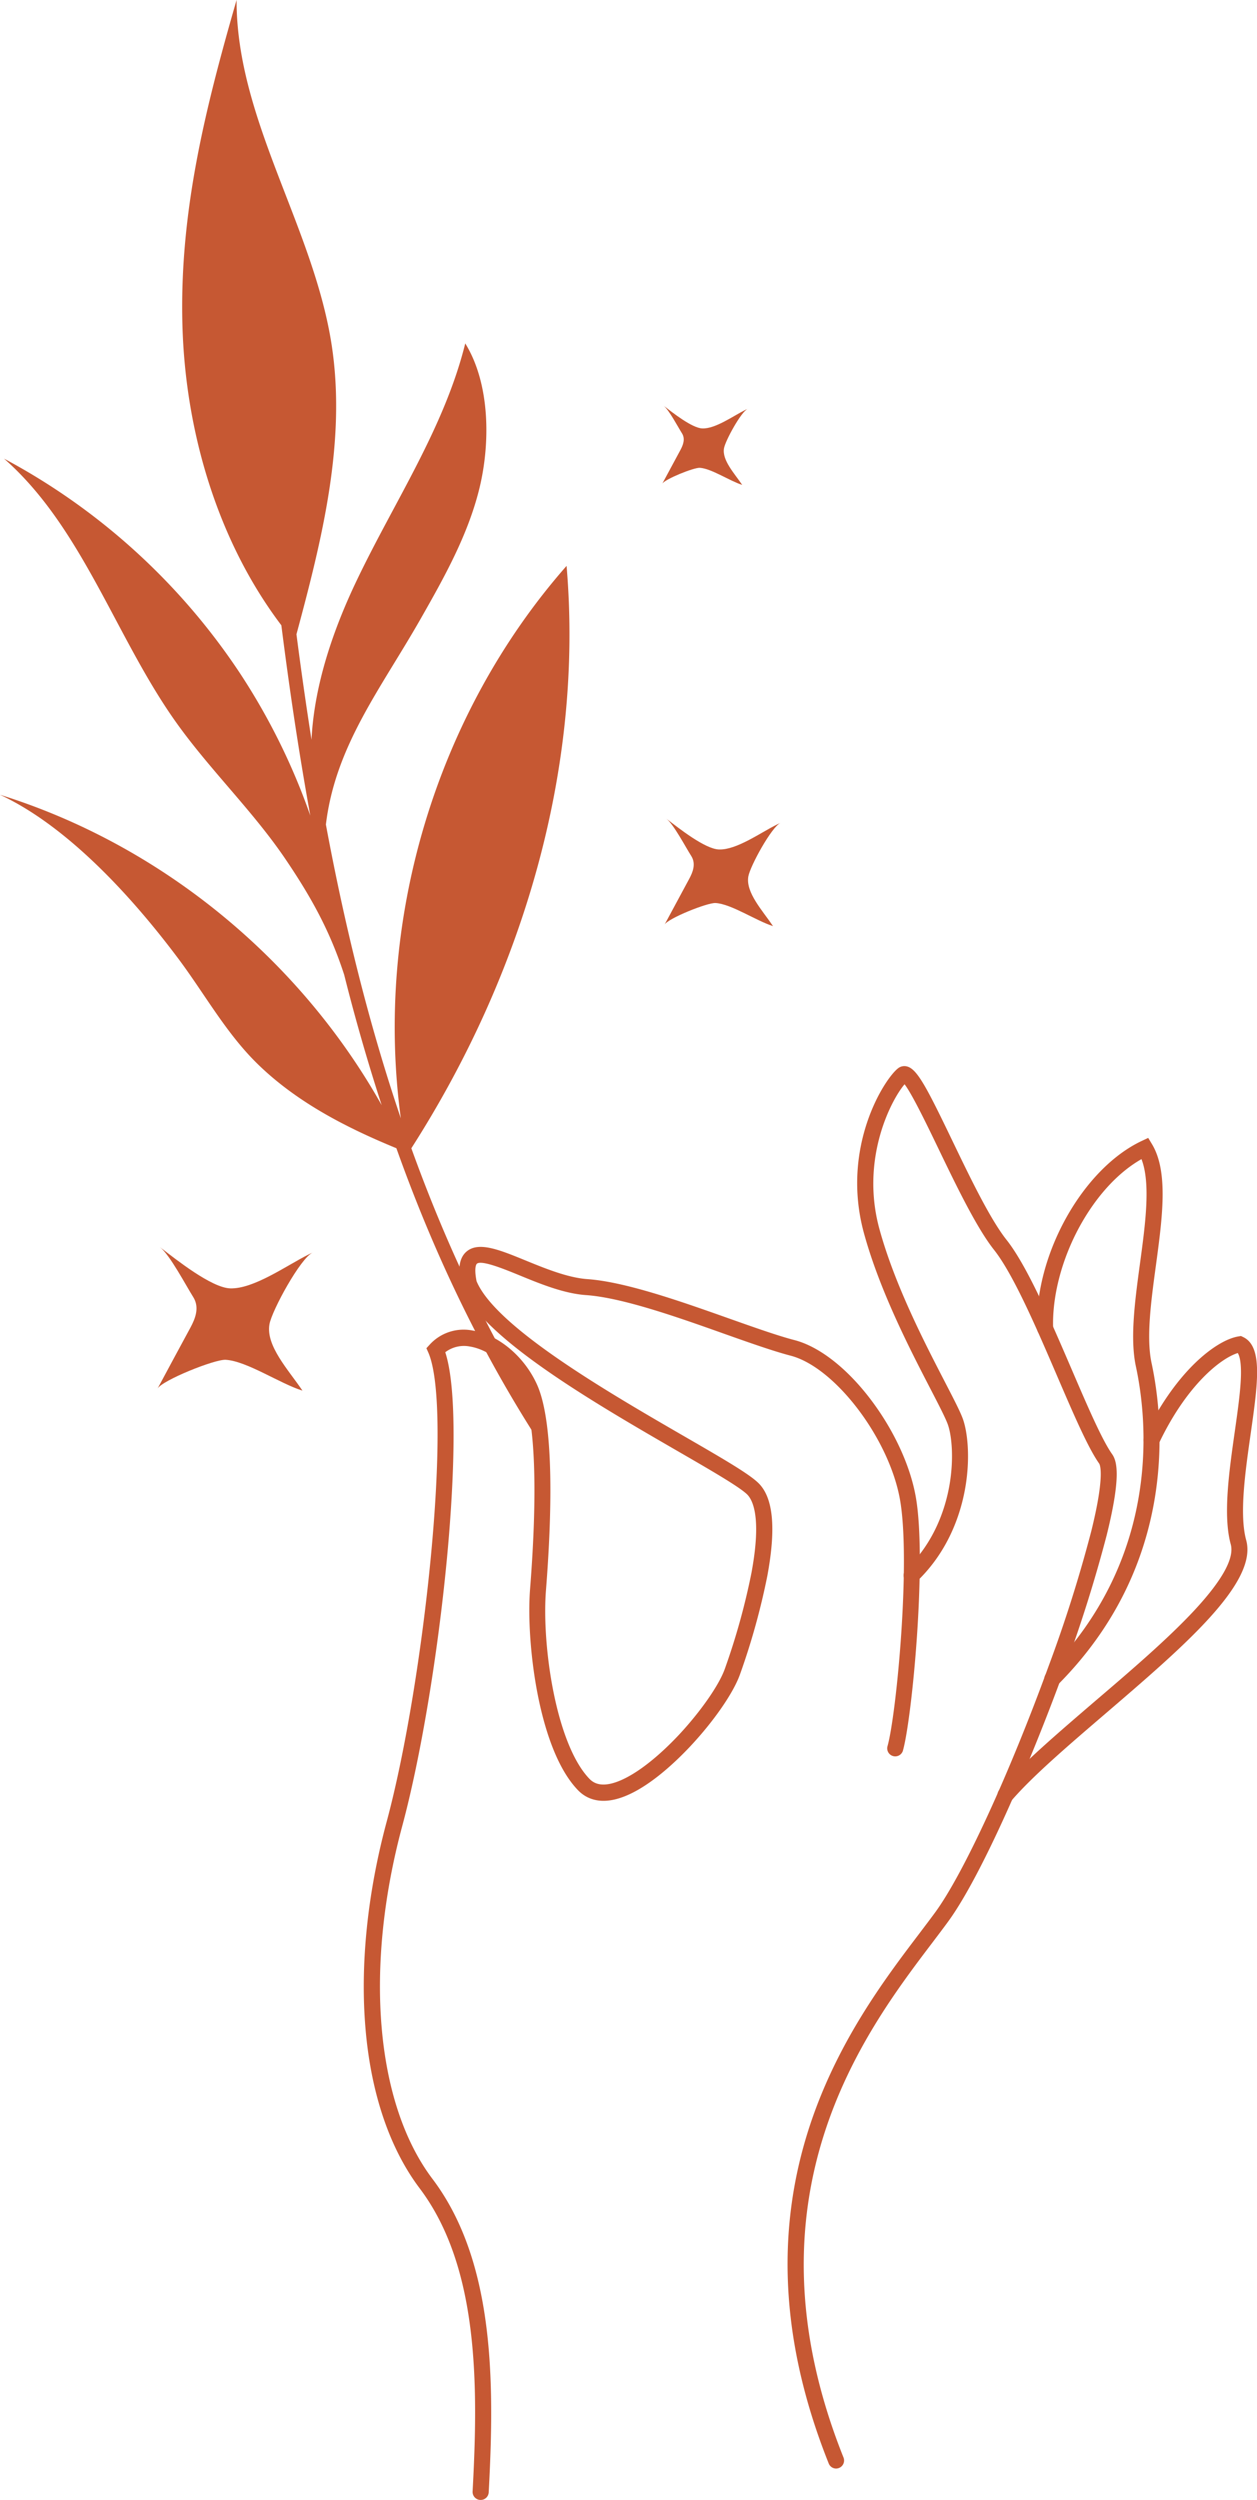 <svg xmlns="http://www.w3.org/2000/svg" viewBox="0 0 441.01 877.06"><defs><style>.cls-1{fill:#C65833;}</style></defs><g id="katman_2" data-name="katman 2"><g id="Graphic_Elements" data-name="Graphic Elements"><path class="cls-1" d="M140.63,392.34c-11.36-33.52-19.77-68-26.29-103.06,3.31-27.63,19.29-47.67,33.25-72.19,8.23-14.45,16.47-29.18,20.5-45.32s3.89-37.14-4.86-51.29c-7.34,29.62-24.86,55.49-38,83-8.38,17.49-15,36.91-15.94,56.05q-2.89-18.47-5.28-37c9-33.44,17.66-68,12.25-102.16C109.67,79.05,82.94,41.81,83,0c-11,38.14-20.07,74.35-19,114,1,37.22,12.24,75.67,34.71,105.38,2.83,22.35,6.14,44.65,10.16,66.76a227.18,227.18,0,0,0-24.6-49.83A228.22,228.22,0,0,0,1.41,160.9C29.05,185.15,40.68,224,62.09,253.85c11.85,16.54,26.72,30.78,38.11,47.63,9.07,13.42,15.56,25.13,20.56,40.52q5.8,23.12,13.15,45.73C105.08,336.36,56.29,296.35,0,278.83,24,290,46.75,315.18,62.6,336.38c9.21,12.33,16.71,26.07,27.71,36.83,13.68,13.39,31,22.33,48.76,29.63,12.24,34.32,27.68,67.53,47.53,99,1.67,2.67,6,.28,4.28-2.4-19.37-30.75-34.51-63.14-46.56-96.59,38.78-60.53,60.56-132.71,54.46-204.32C152.83,250.8,131.27,323.48,140.63,392.34Z"/><path class="cls-1" d="M108.16,440.17c.53-.27,1-.51,1.55-.73-4.23,1.84-14.31,20.3-15.17,25.14-1.34,7.56,6.65,16,11.58,23.3-7.86-2.44-19.52-10.38-26.94-10.82-3.86-.22-22.35,7.22-23.92,10.14Q61,476.48,66.82,465.75c1.66-3.1,3.27-7,1-10.65-2.57-4.07-8.24-14.9-11.73-17.59C61.92,442,74.21,451.77,80.75,452,89,452.27,100.51,444,108.16,440.17Z"/><path class="cls-1" d="M261.52,143.8l.85-.4c-2.33,1-7.89,11.2-8.36,13.87-.74,4.17,3.67,8.82,6.39,12.85-4.34-1.35-10.77-5.73-14.87-6-2.12-.12-12.32,4-13.19,5.6q3.18-5.92,6.38-11.84c.91-1.7,1.8-3.88.54-5.87-1.42-2.24-4.55-8.22-6.47-9.7,3.22,2.49,10,7.86,13.61,8C251,150.48,257.3,145.89,261.52,143.8Z"/><path class="cls-1" d="M272.73,289.2c.41-.2.79-.38,1.16-.54-3.16,1.38-10.7,15.19-11.34,18.81-1,5.65,5,12,8.66,17.44-5.88-1.83-14.61-7.77-20.16-8.1-2.88-.17-16.72,5.4-17.9,7.59q4.33-8,8.65-16.06c1.25-2.31,2.45-5.26.74-8-1.93-3-6.17-11.14-8.78-13.15,4.38,3.37,13.57,10.67,18.47,10.83C258.42,298.26,267,292,272.73,289.2Z"/><path class="cls-1" d="M168.63,877.06h-.16a2.82,2.82,0,0,1-2.66-3c2-36.94,2.3-78.66-18.6-106.36-10.54-14-17.11-33.42-19-56.3-1.86-22.26.72-47.27,7.46-72.33,13.25-49.26,23.24-144.34,14.65-164.45L149.6,473l1.23-1.34a16.11,16.11,0,0,1,14.92-4.88c9.13,1.49,18.23,9.13,22.67,19,6.18,13.78,5.12,46.73,3.14,72C190,577.3,195.09,612,206.84,624.11c1.77,1.82,4.17,2.37,7.34,1.68,6.32-1.39,15-7.6,23.87-17,7.7-8.23,14.23-17.59,16.25-23.3a239.26,239.26,0,0,0,9.34-33.66c3.61-19.43.5-25.69-1.67-27.69-3.05-2.81-13-8.56-24.52-15.22-28.86-16.7-68.4-39.56-75.6-57.57l-.09-.23,0-.25c-.77-3.75-1.39-9.05,2-11.85,4.26-3.52,11.53-.54,20.73,3.23,6.9,2.82,14.72,6,21.52,6.5,13.39.93,32.86,7.82,50,13.9,8.71,3.08,16.94,6,22.78,7.51,8.66,2.26,18.41,9.87,26.74,20.89,8.1,10.7,13.85,23.16,15.78,34.18,3.93,22.39-1.33,77.88-4.56,89.08a2.82,2.82,0,0,1-5.41-1.56c3.14-10.88,8.25-64.79,4.43-86.55-3.77-21.47-22.79-46.53-38.4-50.59-6.06-1.58-14.41-4.53-23.24-7.66-16.84-6-35.92-12.71-48.55-13.59-7.71-.54-16-3.92-23.26-6.91-5.32-2.18-13.35-5.47-15-4.1-.12.1-1.11,1.1-.12,6.14,6.76,16.19,46.66,39.26,73.1,54.55,12.78,7.39,22,12.73,25.51,16,5.46,5,6.57,15.77,3.4,32.85a245.12,245.12,0,0,1-9.58,34.51c-2.29,6.47-9.14,16.4-17.45,25.27-5.64,6-16.63,16.48-26.76,18.7-6.42,1.41-10.39-1-12.58-3.25-7.89-8.12-12.09-22.88-14.23-33.82-2.43-12.48-3.44-26.62-2.63-36.92,2.72-34.72,1.78-59.3-2.66-69.21-3.64-8.1-11.22-14.58-18.44-15.76a10.8,10.8,0,0,0-8.66,2c5.16,15.81,2.21,55.12.64,71.79-3.2,34.07-9.23,70.26-15.74,94.45-13.42,49.91-9.35,97.34,10.61,123.78,22.05,29.21,21.75,72.12,19.73,110A2.81,2.81,0,0,1,168.63,877.06Z"/><path class="cls-1" d="M293.36,866.05a2.81,2.81,0,0,1-2.61-1.77c-37.68-94.34,7.54-154,31.84-186,2-2.66,3.91-5.16,5.58-7.45,9.88-13.54,25.83-48.18,39.69-86.19a486.68,486.68,0,0,0,15-47.44c4.93-19.91,3-23.44,2.75-23.77-3.91-5.54-8.95-17.25-14.78-30.81-7.17-16.67-15.3-35.57-22.09-44.14-6.13-7.75-13.28-22.59-19.59-35.68-3.94-8.18-9.17-19-11.79-22.4-4.59,5.35-15.6,26.09-8.81,50.82,5.42,19.75,15.93,40,22.89,53.47,2.92,5.65,5.24,10.11,6.27,12.82,1.82,4.8,2.79,14.39.85,25-1.62,8.87-5.84,21.66-16.76,32.2a2.81,2.81,0,0,1-3.91-4.05c9.85-9.5,13.67-21.1,15.14-29.15,1.73-9.51.91-18.08-.58-22-.92-2.41-3.16-6.75-6-12.23-7.06-13.64-17.74-34.25-23.32-54.57-8.32-30.3,7.31-54.51,12.06-58a3.56,3.56,0,0,1,3-.57c3.57.9,6.84,7.14,16,26.19,6.18,12.83,13.18,27.37,18.93,34.63,7.26,9.16,15.54,28.42,22.85,45.41,5.46,12.72,10.63,24.73,14.2,29.78,1.78,2.51,3.16,8-1.88,28.38a496.19,496.19,0,0,1-15.17,48c-11.67,32-28.7,71.49-40.44,87.58-1.7,2.33-3.61,4.85-5.64,7.53-23.63,31.16-67.6,89.16-31.1,180.54a2.82,2.82,0,0,1-1.57,3.66A2.91,2.91,0,0,1,293.36,866.05Z"/><path class="cls-1" d="M369.22,591.85a2.78,2.78,0,0,1-2-.82,2.81,2.81,0,0,1,0-4c40.4-40.65,35.35-88.81,31.3-107.64-2.12-9.86-.32-23.14,1.42-36,1.89-13.9,3.83-28.23.54-36.73-8.23,4.67-15.86,13-21.72,23.68-6.26,11.47-9.64,24.44-9.28,35.58a2.81,2.81,0,1,1-5.62.18c-.85-25.89,15.95-56,36.69-65.81l2.29-1.08,1.32,2.18c5.84,9.7,3.66,25.75,1.36,42.75-1.68,12.37-3.41,25.16-1.5,34.06,4.24,19.72,9.53,70.19-32.81,112.79A2.83,2.83,0,0,1,369.22,591.85Z"/><path class="cls-1" d="M352.79,632.57a2.76,2.76,0,0,1-1.84-.69,2.8,2.8,0,0,1-.28-4c7.73-8.93,20.22-19.64,33.45-31C396.66,586.18,409.64,575.05,419,565c9.82-10.56,14.13-18.36,12.8-23.21-2.78-10.09-.56-25.65,1.39-39.39,1.07-7.52,2.08-14.62,2.19-20,.1-4.89-.59-6.9-1.12-7.71-6.18,1.92-18.1,11.55-27.67,31.71a2.81,2.81,0,1,1-5.08-2.41c4.89-10.3,11-19.16,17.6-25.62,5.46-5.33,11.07-8.79,15.39-9.51l.88-.15.81.39c6.95,3.36,5.11,16.27,2.57,34.13-1.88,13.2-4,28.15-1.54,37.11,4.12,15-21.88,37.27-49.41,60.88-13.06,11.2-25.4,21.78-32.86,30.39A2.82,2.82,0,0,1,352.79,632.57Z"/></g></g></svg>